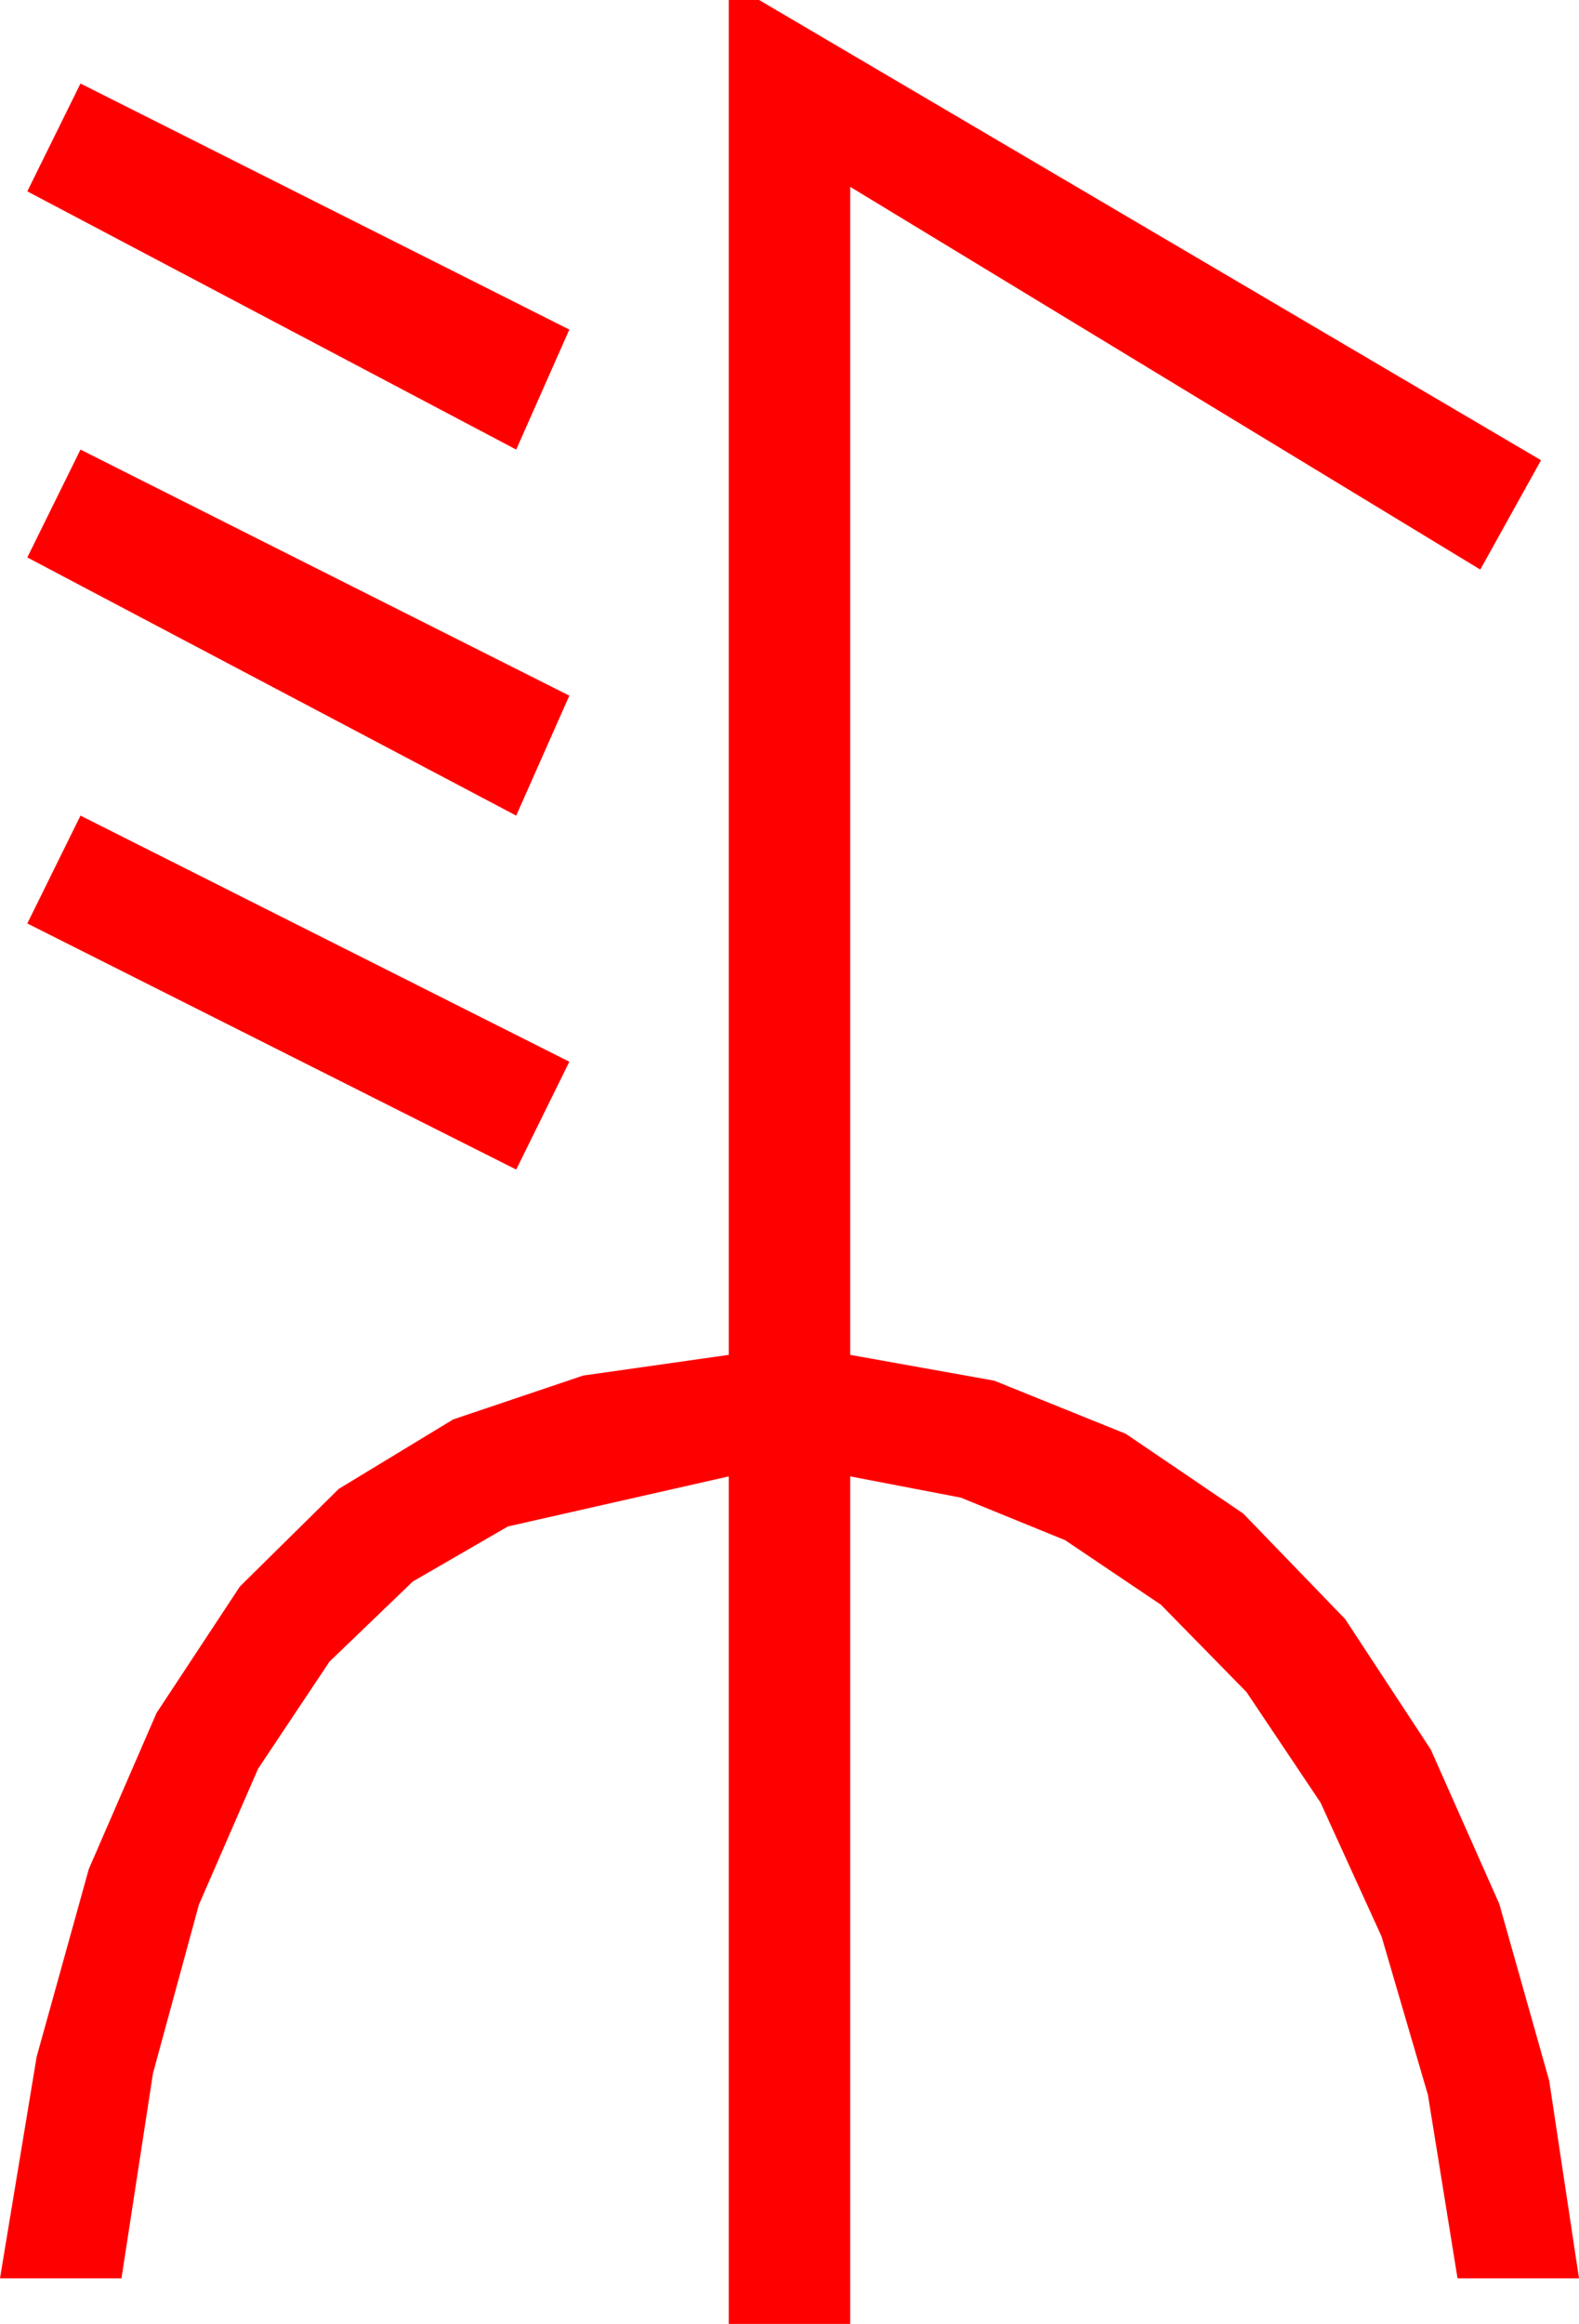 <?xml version="1.0" encoding="utf-8"?>
<!DOCTYPE svg PUBLIC "-//W3C//DTD SVG 1.1//EN" "http://www.w3.org/Graphics/SVG/1.1/DTD/svg11.dtd">
<svg width="30.469" height="44.824" xmlns="http://www.w3.org/2000/svg" xmlns:xlink="http://www.w3.org/1999/xlink" xmlns:xml="http://www.w3.org/XML/1998/namespace" version="1.1">
  <g>
    <g>
      <path style="fill:#FF0000;fill-opacity:1" d="M1.553,15.732L10.986,20.479 9.961,22.559 0.527,17.812 1.553,15.732z M1.553,8.672L10.986,13.418 9.961,15.732 0.527,10.752 1.553,8.672z M1.553,1.611L10.986,6.357 9.961,8.672 0.527,3.691 1.553,1.611z M14.062,0L14.648,0 29.736,8.877 28.564,10.986 16.406,3.604 16.406,26.133 19.186,26.631 21.724,27.656 23.99,29.194 25.957,31.23 27.609,33.746 28.931,36.724 29.894,40.133 30.469,43.945 28.125,43.945 27.554,40.408 26.66,37.354 25.481,34.768 24.053,32.637 22.401,30.952 20.552,29.707 18.541,28.887 16.406,28.477 16.406,44.824 14.062,44.824 14.062,28.477 9.8,29.443 7.965,30.505 6.357,32.051 4.98,34.116 3.838,36.738 2.952,39.99 2.344,43.945 0,43.945 0.707,39.672 1.714,36.05 3.021,33.04 4.629,30.601 6.537,28.718 8.745,27.378 11.254,26.532 14.062,26.133 14.062,0z" />
    </g>
  </g>
</svg>